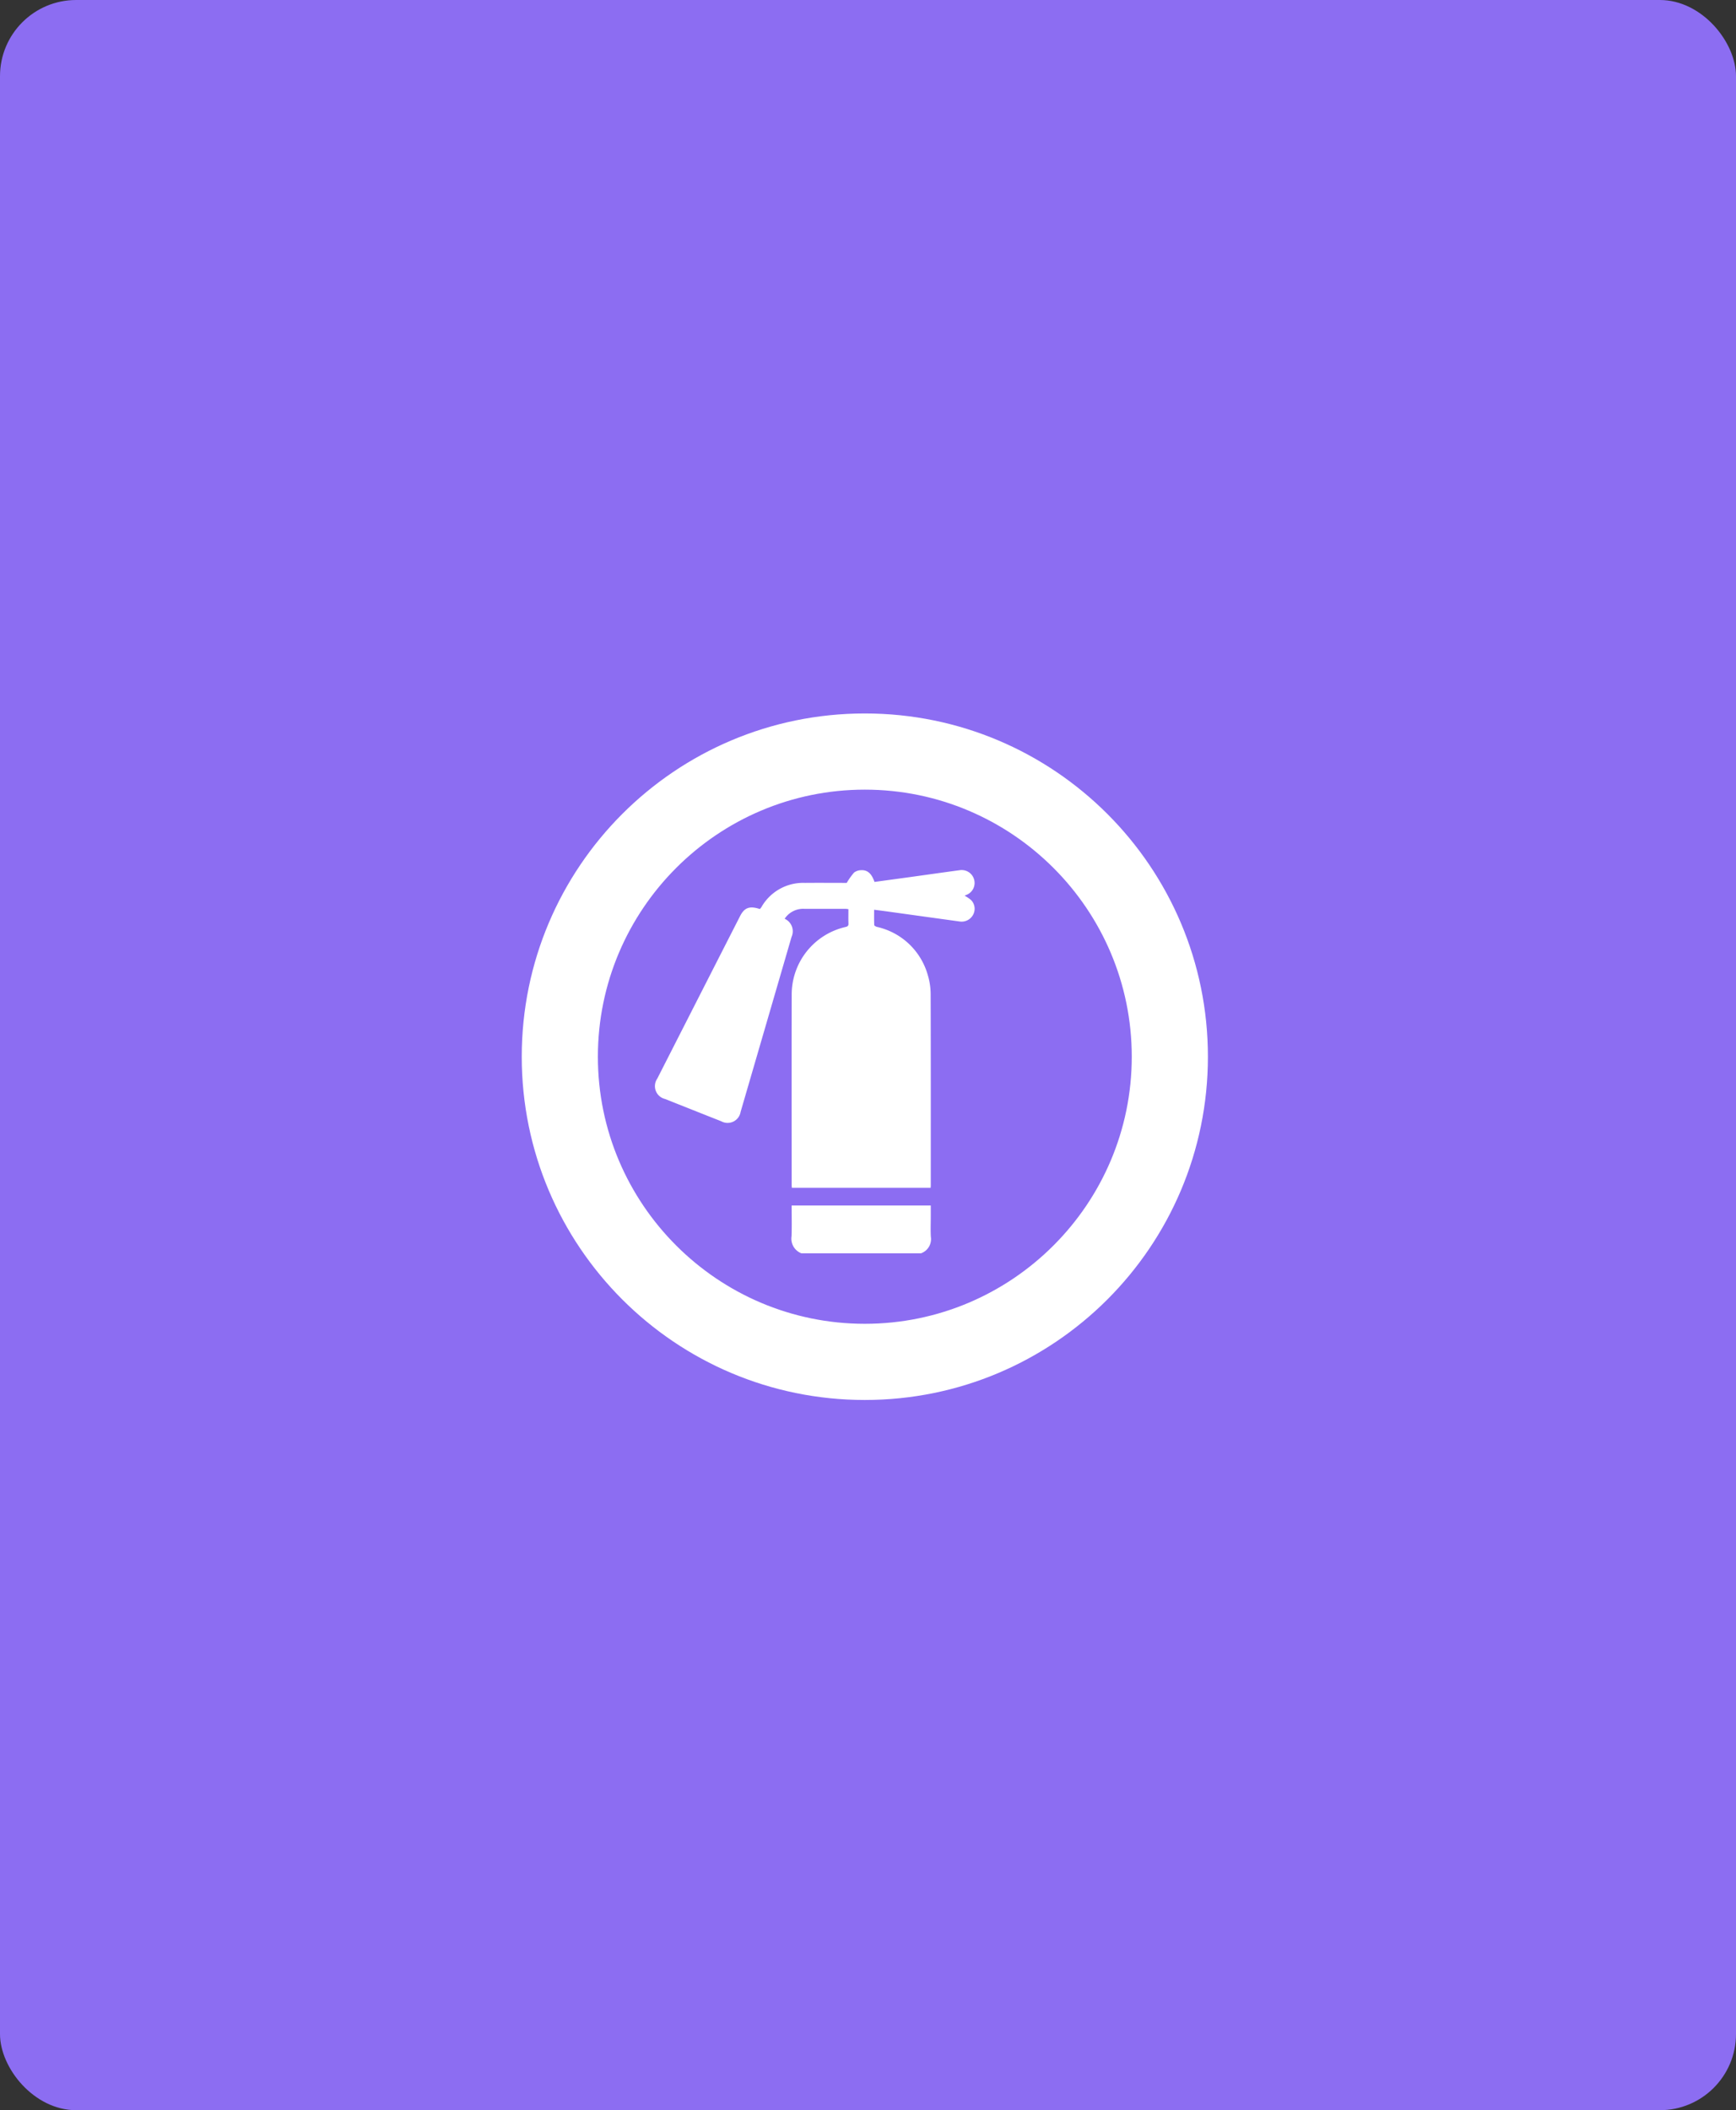 <svg xmlns="http://www.w3.org/2000/svg" width="228" height="277" viewBox="0 0 228 277">
  <rect x="0" y="0" width="228" height="277" fill="#333333" stroke="none"/>
  <g id="Grupo_131968" data-name="Grupo 131968" transform="translate(-688 -2011)">
    <rect id="Rectángulo_35542" data-name="Rectángulo 35542" width="228" height="277" rx="10" transform="translate(688 2011)" fill="#8c6df2"/>
    <g id="Grupo_89578" data-name="Grupo 89578" transform="translate(756.524 2104.654)">
      <g id="Trazado_137460" data-name="Trazado 137460" transform="translate(0 0)" fill="#8c6df2">
        <path d="M 45.059 85.118 C 39.649 85.118 34.403 84.06 29.468 81.972 C 24.698 79.955 20.414 77.066 16.733 73.385 C 13.052 69.704 10.163 65.42 8.146 60.65 C 6.058 55.715 5 50.469 5 45.059 C 5 39.649 6.058 34.403 8.146 29.468 C 10.163 24.698 13.052 20.414 16.733 16.733 C 20.414 13.052 24.698 10.163 29.468 8.146 C 34.403 6.058 39.649 5 45.059 5 C 50.469 5 55.715 6.058 60.65 8.146 C 65.42 10.163 69.704 13.052 73.385 16.733 C 77.066 20.414 79.955 24.698 81.972 29.468 C 84.06 34.403 85.118 39.649 85.118 45.059 C 85.118 50.469 84.06 55.715 81.972 60.65 C 79.955 65.42 77.066 69.704 73.385 73.385 C 69.704 77.066 65.42 79.955 60.65 81.972 C 55.715 84.06 50.469 85.118 45.059 85.118 Z" stroke="none"/>
        <path d="M 45.059 10 C 25.727 10 10 25.727 10 45.059 C 10 64.391 25.727 80.118 45.059 80.118 C 64.391 80.118 80.118 64.391 80.118 45.059 C 80.118 25.727 64.391 10 45.059 10 M 45.059 7.62939453125e-06 C 69.944 7.62939453125e-06 90.118 20.174 90.118 45.059 C 90.118 69.944 69.944 90.118 45.059 90.118 C 20.174 90.118 7.62939453125e-06 69.944 7.62939453125e-06 45.059 C 7.62939453125e-06 20.174 20.174 7.62939453125e-06 45.059 7.62939453125e-06 Z" stroke="none" fill="#fff"/>
      </g>
    </g>
    <g id="Grupo_130506" data-name="Grupo 130506" transform="translate(-739.684 1876.379)">
      <path id="Trazado_137463" data-name="Trazado 137463" d="M1660.65,612.89a2.061,2.061,0,0,1-1.285-2.228c.051-1.336.012-2.675.012-4.046h18.275v1.458c0,.883-.041,1.769.01,2.649a1.976,1.976,0,0,1-1.291,2.167Z" transform="translate(-127.723 -313.752)" fill="#fff"/>
      <path id="Trazado_137464" data-name="Trazado 137464" d="M1530.736,255.225a1.793,1.793,0,0,1,.912,2.367q-3.344,11.488-6.693,22.975a1.731,1.731,0,0,1-2.542,1.242q-3.695-1.459-7.385-2.927a1.735,1.735,0,0,1-1.02-2.675q5.433-10.666,10.873-21.328c.574-1.126,1.26-1.373,2.6-.931a2.036,2.036,0,0,0,.2-.243,6.3,6.3,0,0,1,5.714-3.189c1.882-.017,3.764,0,5.495,0a9.048,9.048,0,0,1,.962-1.353,1.557,1.557,0,0,1,.948-.314c.828-.043,1.372.464,1.735,1.541q2.246-.306,4.505-.614c2.22-.307,4.439-.624,6.66-.923a1.7,1.7,0,0,1,1.924,1.232,1.677,1.677,0,0,1-1.053,2.021l-.2.084a5.777,5.777,0,0,1,.846.575,1.635,1.635,0,0,1,.285,1.908,1.709,1.709,0,0,1-1.758.912q-4.765-.654-9.529-1.319c-.549-.076-1.1-.144-1.727-.226,0,.691-.014,1.353.016,2.014,0,.087.222.2.359.24a8.965,8.965,0,0,1,6.681,6.347,8.73,8.73,0,0,1,.369,2.51c.027,8.351.017,16.7.017,25.055,0,.1-.01.2-.018.332h-18.228c-.01-.131-.027-.256-.027-.382,0-8.3-.017-16.6.006-24.907a9.087,9.087,0,0,1,7.073-8.944c.258-.064.394-.143.383-.444-.024-.619-.007-1.24-.007-1.894a3.492,3.492,0,0,0-.4-.047q-2.7,0-5.4,0A2.919,2.919,0,0,0,1530.736,255.225Z" fill="#fff"/>
    </g>
  </g>
</svg>
